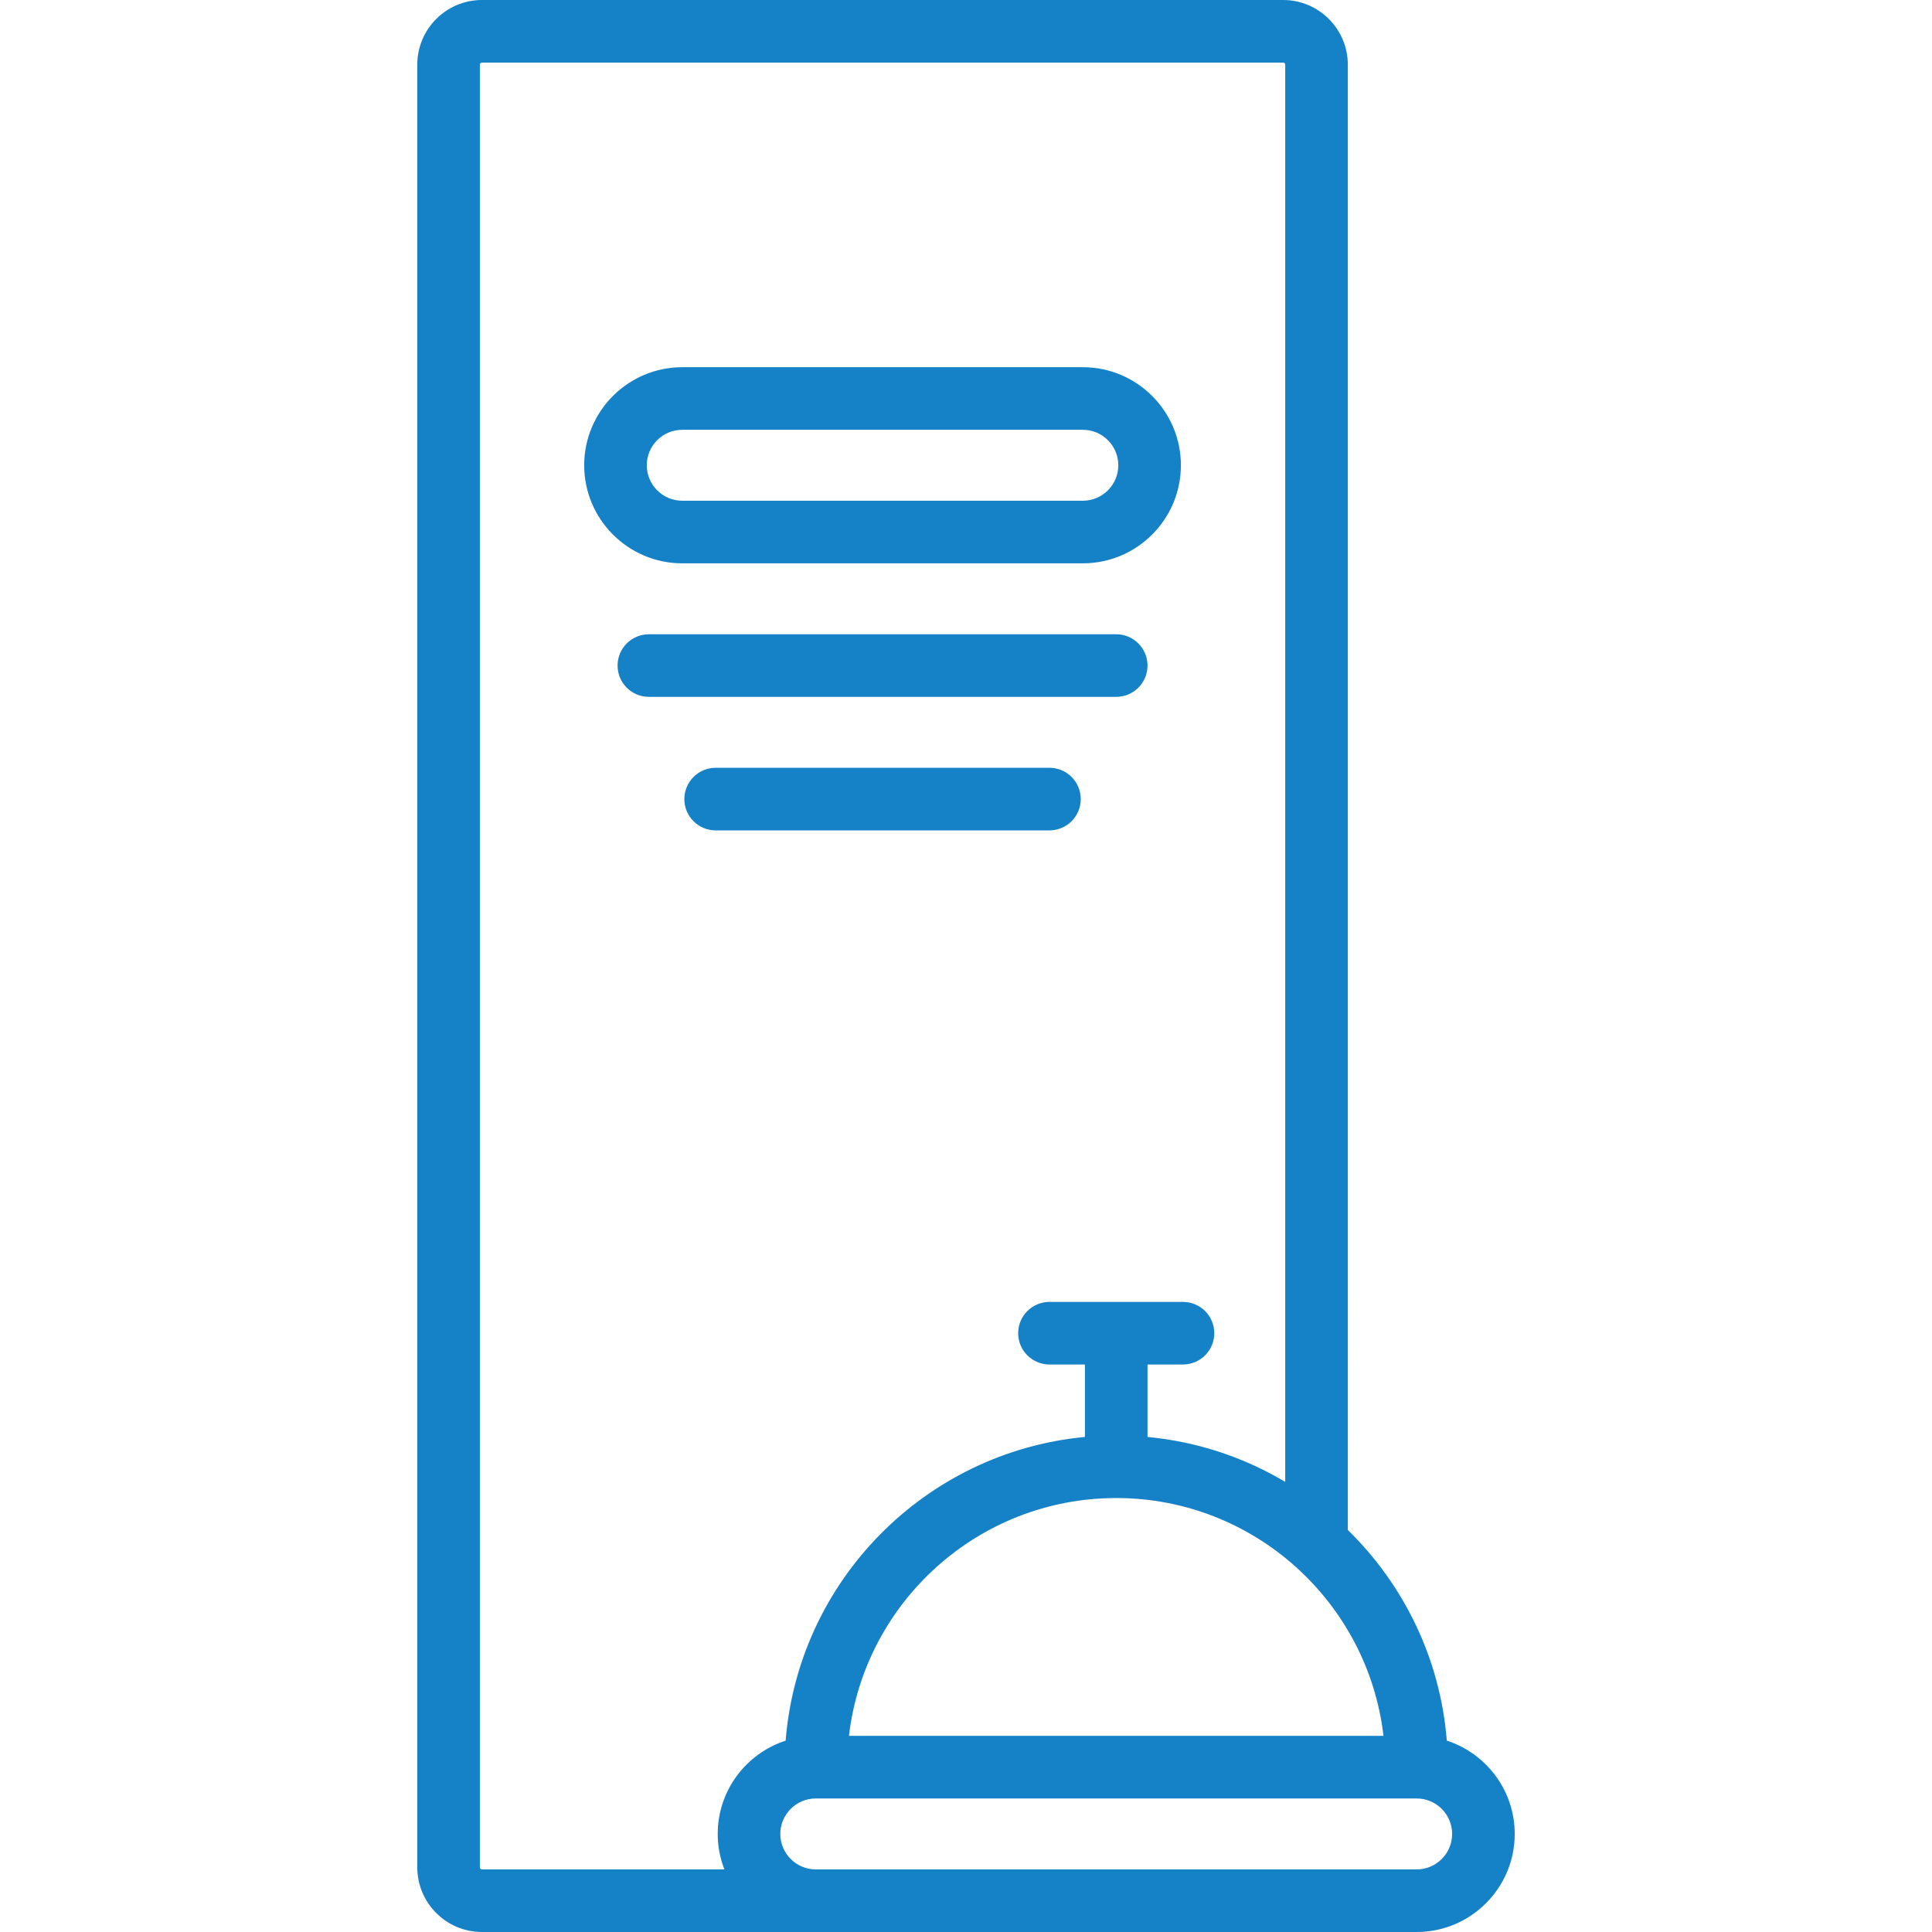 <?xml version="1.0" encoding="iso-8859-1"?>
<!-- Generator: Adobe Illustrator 19.0.0, SVG Export Plug-In . SVG Version: 6.00 Build 0)  -->
<svg version="1.1" id="Layer_1" xmlns="http://www.w3.org/2000/svg" xmlns:xlink="http://www.w3.org/1999/xlink" x="0px" y="0px"
	 viewBox="0 0 463 463" style="enable-background:new 0 0 463 463;" xml:space="preserve">
	  <defs>
        <style>
            .cls-1{fill:#1582c8}
        </style>
    </defs>
<g>
	<g>
		<g>
			<path d="M275,159.5c0-4.142-3.358-7.5-7.5-7.5h-112c-4.142,0-7.5,3.358-7.5,7.5c0,4.142,3.358,7.5,7.5,7.5h112
				C271.642,167,275,163.642,275,159.5z" class="cls-1" />
			<path d="M259,191.5c0-4.142-3.358-7.5-7.5-7.5h-80c-4.142,0-7.5,3.358-7.5,7.5c0,4.142,3.358,7.5,7.5,7.5h80
				C255.642,199,259,195.642,259,191.5z" class="cls-1" />
			<path d="M259.5,135c12.958,0,23.5-10.542,23.5-23.5S272.458,88,259.5,88h-96c-12.958,0-23.5,10.542-23.5,23.5
				s10.542,23.5,23.5,23.5H259.5z M155,111.5c0-4.687,3.813-8.5,8.5-8.5h96c4.687,0,8.5,3.813,8.5,8.5s-3.813,8.5-8.5,8.5h-96
				C158.813,120,155,116.187,155,111.5z" class="cls-1" />
			<path d="M346.723,417.14c-1.57-19.72-10.354-37.431-23.723-50.486V15.5C323,6.953,316.047,0,307.5,0h-192
				C106.953,0,100,6.953,100,15.5v432c0,8.547,6.953,15.5,15.5,15.5h224c12.958,0,23.5-10.542,23.5-23.5
				C363,429.062,356.157,420.195,346.723,417.14z M331.55,416h-128.1c3.73-32.043,31.023-57,64.05-57S327.82,383.957,331.55,416z
				 M173.597,448H115.5c-0.276,0-0.5-0.224-0.5-0.5v-432c0-0.276,0.224-0.5,0.5-0.5h192c0.276,0,0.5,0.224,0.5,0.5v339.627
				c-9.839-5.85-21.036-9.638-33-10.763V327h8.5c4.142,0,7.5-3.358,7.5-7.5c0-4.142-3.358-7.5-7.5-7.5h-32
				c-4.142,0-7.5,3.358-7.5,7.5c0,4.142,3.358,7.5,7.5,7.5h8.5v17.364c-38.239,3.596-68.667,34.385-71.723,72.776
				C178.843,420.195,172,429.062,172,439.5C172,442.497,172.57,445.362,173.597,448z M339.5,448h-144c-4.687,0-8.5-3.813-8.5-8.5
				s3.813-8.5,8.5-8.5h144c4.687,0,8.5,3.813,8.5,8.5S344.187,448,339.5,448z" class="cls-1" />
		</g>
	</g>
</g>
<g>
</g>
<g>
</g>
<g>
</g>
<g>
</g>
<g>
</g>
<g>
</g>
<g>
</g>
<g>
</g>
<g>
</g>
<g>
</g>
<g>
</g>
<g>
</g>
<g>
</g>
<g>
</g>
<g>
</g>
</svg>
